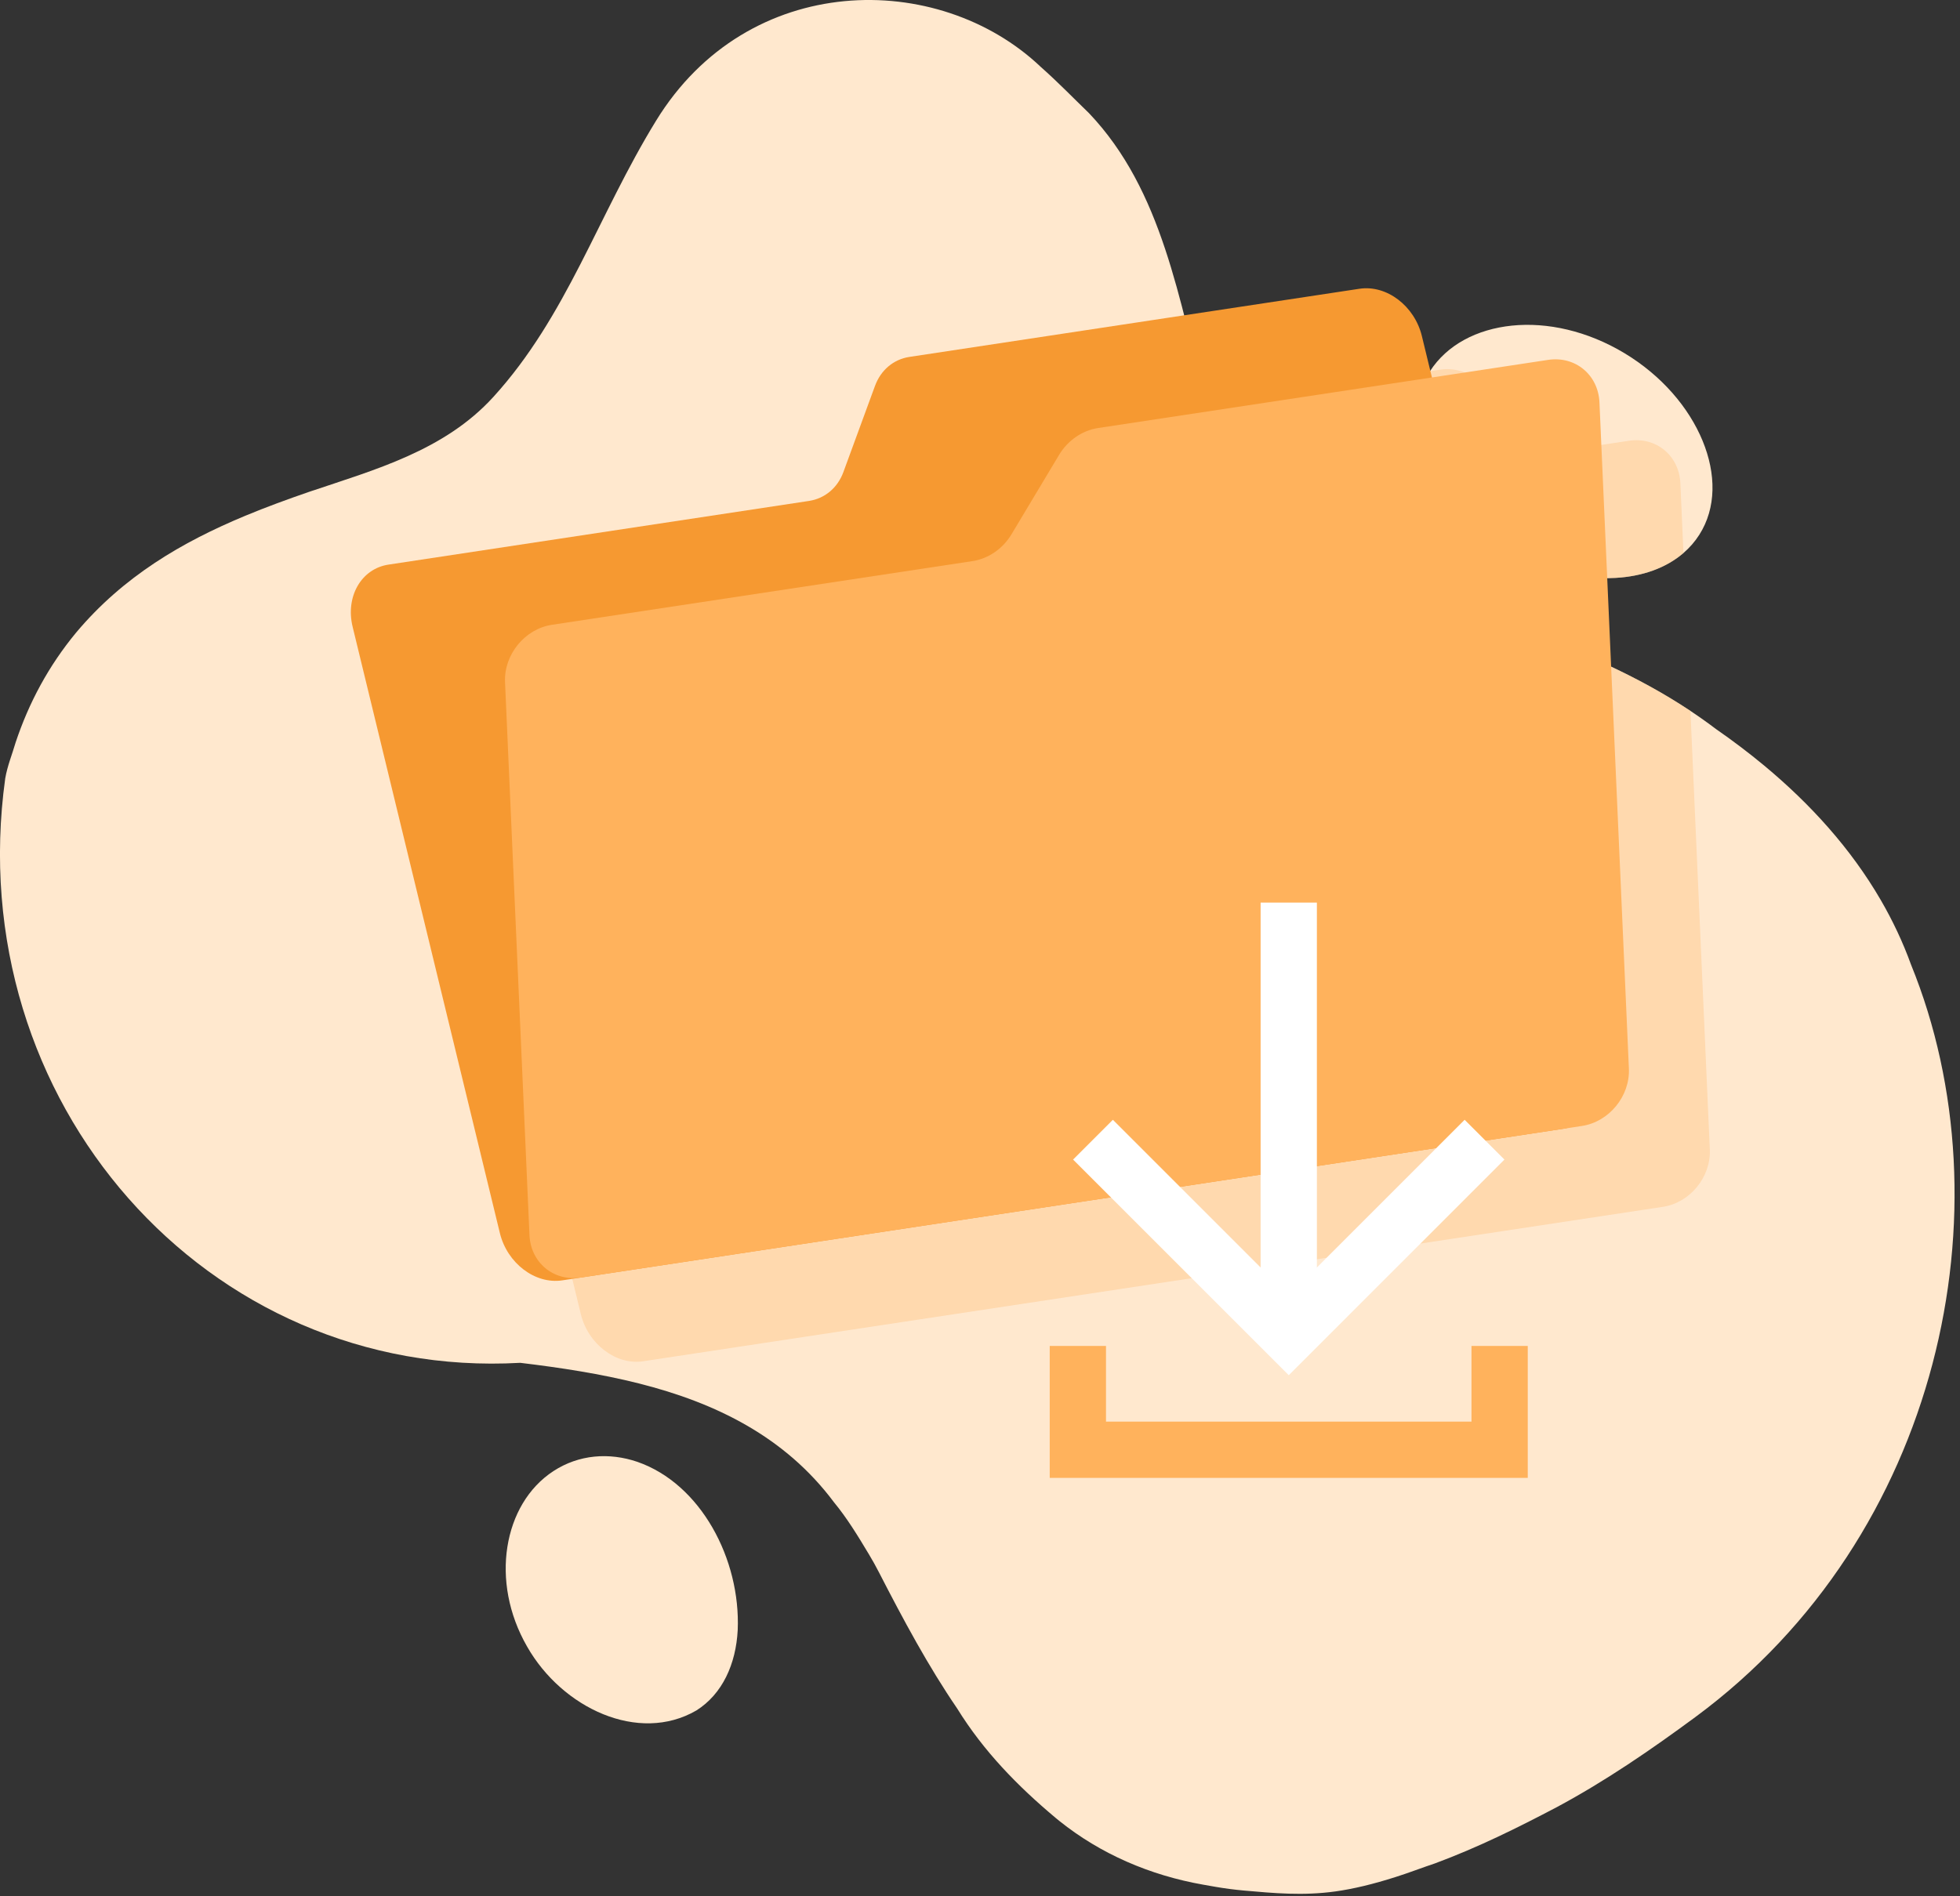 <svg width="279" height="270" viewBox="0 0 279 270" fill="none" xmlns="http://www.w3.org/2000/svg">
<rect x="0" y="0" width="279" height="270" fill="#333333" stroke="none"/>
<g clip-path="url(#clip0_495_9128)">
<path d="M241.331 244.48C234.974 249.173 228.492 253.613 221.637 257.292C215.994 260.262 210.423 263.028 204.272 265.315C202.336 265.957 200.595 266.647 198.662 267.255C195.519 268.261 192.639 268.956 190.092 269.309C185.485 269.949 181.341 269.561 177.085 269.185C175.728 269.064 174.382 268.888 173.051 268.659C172.453 268.555 171.865 268.452 171.275 268.348C163.667 267.01 156.633 263.955 150.805 259.281C150.62 259.131 150.434 258.981 150.25 258.827C144.886 254.329 140.024 249.368 136.245 243.253C132.132 237.231 128.624 230.697 125.129 223.896C124.682 223.025 124.206 222.17 123.704 221.334C122.099 218.657 120.576 216.156 118.713 213.897C111.75 204.569 101.887 199.743 90.968 196.986C85.508 195.608 79.793 194.735 74.058 194.045C29.442 196.559 -5.624 156.816 0.746 110.82C1.067 109 1.707 107.483 2.225 105.712C4.118 100.036 6.922 94.807 10.835 90.072C17.559 82.064 25.905 77.188 34.893 73.446C37.889 72.2 40.957 71.079 44.06 70.01C53.322 66.884 63.252 64.183 70.23 56.516C80.696 45.015 85.102 30.688 93.382 17.201C106.464 -4.153 133.57 -4.318 148.148 9.525C150.594 11.688 152.707 13.881 155.023 16.12C165.518 27.161 167.802 42.706 171.765 57.671C171.983 58.495 172.206 59.315 172.437 60.135C175.258 69.423 180.627 77.549 189.98 80.736C207.684 87.139 225.572 91.203 240.624 101.219C241.858 102.039 243.071 102.899 244.264 103.804C246.635 105.447 248.932 107.182 251.134 109.012C257.741 114.503 263.482 120.851 267.714 128.139C269.407 131.054 270.857 134.117 272.025 137.338C286.126 171.956 276.297 218.667 241.331 244.48Z" fill="#FFE8CE"/>
<path d="M241.895 76.135C241.267 77.122 240.506 77.992 239.633 78.743C237.148 80.887 233.761 82.07 229.976 82.282C224.865 82.57 219.041 81.116 213.739 77.906C208.44 74.695 204.666 70.336 202.832 65.852C200.998 61.367 201.089 56.722 203.509 52.92C203.523 52.9 203.537 52.878 203.55 52.858C205.976 49.092 210.246 46.872 215.22 46.363C220.222 45.851 225.947 47.1 231.241 50.289C236.536 53.479 240.404 58.025 242.354 62.749C244.306 67.475 244.318 72.33 241.895 76.135Z" fill="#FFE8CE"/>
<path d="M99.125 243.544C90.896 248.323 80.016 243.211 75.03 234.444C72.358 229.801 71.516 224.741 72.224 220.251C72.932 215.761 75.172 211.813 78.785 209.456C82.398 207.099 86.704 206.771 90.737 208.146C99.761 211.287 105.43 221.995 105.012 232.083C104.76 236.948 102.832 241.202 99.124 243.545L99.125 243.544Z" fill="#FFE8CE"/>
<g style="mix-blend-mode:multiply" opacity="0.5">
<path d="M202.832 65.851C200.998 61.367 201.089 56.721 203.509 52.919C203.523 52.899 203.537 52.877 203.55 52.857L205.03 52.632C208.893 52.047 212.871 55.062 213.917 59.366L215.348 65.262L231.885 62.757C235.749 62.171 239.02 64.879 239.195 68.804L239.633 78.743C237.148 80.887 233.761 82.069 229.976 82.282C224.865 82.569 219.041 81.116 213.739 77.906C208.44 74.694 204.666 70.336 202.832 65.851Z" fill="#FFC98D"/>
</g>
<g style="mix-blend-mode:multiply" opacity="0.5">
<path d="M236.705 171.834L234.07 172.234L91.561 193.821C87.698 194.406 83.718 191.391 82.674 187.088L61.714 100.764C60.669 96.459 62.954 92.495 66.817 91.91L126.679 82.842C128.932 82.501 130.752 80.974 131.572 78.738L136.08 66.441C136.9 64.205 138.72 62.677 140.971 62.336L171.768 57.671C171.986 58.495 172.21 59.316 172.44 60.135C175.261 69.424 180.63 77.549 189.984 80.736C207.687 87.14 225.575 91.203 240.627 101.219L243.386 163.667C243.559 167.592 240.568 171.249 236.705 171.834Z" fill="#FFC98D"/>
</g>
<path d="M124.561 54.923L120.052 67.22C119.233 69.456 117.412 70.982 115.161 71.324L55.297 80.392C51.434 80.977 49.149 84.94 50.195 89.244L71.155 175.568C72.2 179.873 76.178 182.888 80.042 182.303L222.552 160.716C226.415 160.131 228.7 156.168 227.654 151.863L202.4 47.849C201.354 43.544 197.376 40.529 193.513 41.115L129.454 50.818C127.203 51.159 125.383 52.687 124.564 54.922L124.561 54.923Z" fill="#F69931"/>
<path d="M150.761 64.762L143.983 76.074C142.751 78.13 140.687 79.552 138.434 79.892L78.571 88.96C74.709 89.545 71.717 93.202 71.89 97.127L75.368 175.856C75.541 179.781 78.814 182.49 82.677 181.905L225.186 160.318C229.049 159.733 232.041 156.076 231.868 152.151L227.677 57.288C227.504 53.363 224.232 50.656 220.369 51.241L156.31 60.944C154.059 61.285 151.993 62.706 150.761 64.762Z" fill="#FFB25C"/>
<path d="M153.43 195.646V206.422H213.466V195.646" stroke="#FFB25C" stroke-width="8.011" stroke-miterlimit="10" stroke-linecap="square"/>
<path d="M208.486 165.105L183.451 190.142L158.414 165.105" stroke="white" stroke-width="8.011" stroke-miterlimit="10" stroke-linecap="square"/>
<path d="M183.449 187.063V132.522" stroke="white" stroke-width="8.011" stroke-miterlimit="10" stroke-linecap="square"/>
</g>
<defs>
<clipPath id="clip0_495_9128">
<rect width="278.23" height="269.651" fill="white"/>
</clipPath>
</defs>
</svg>
